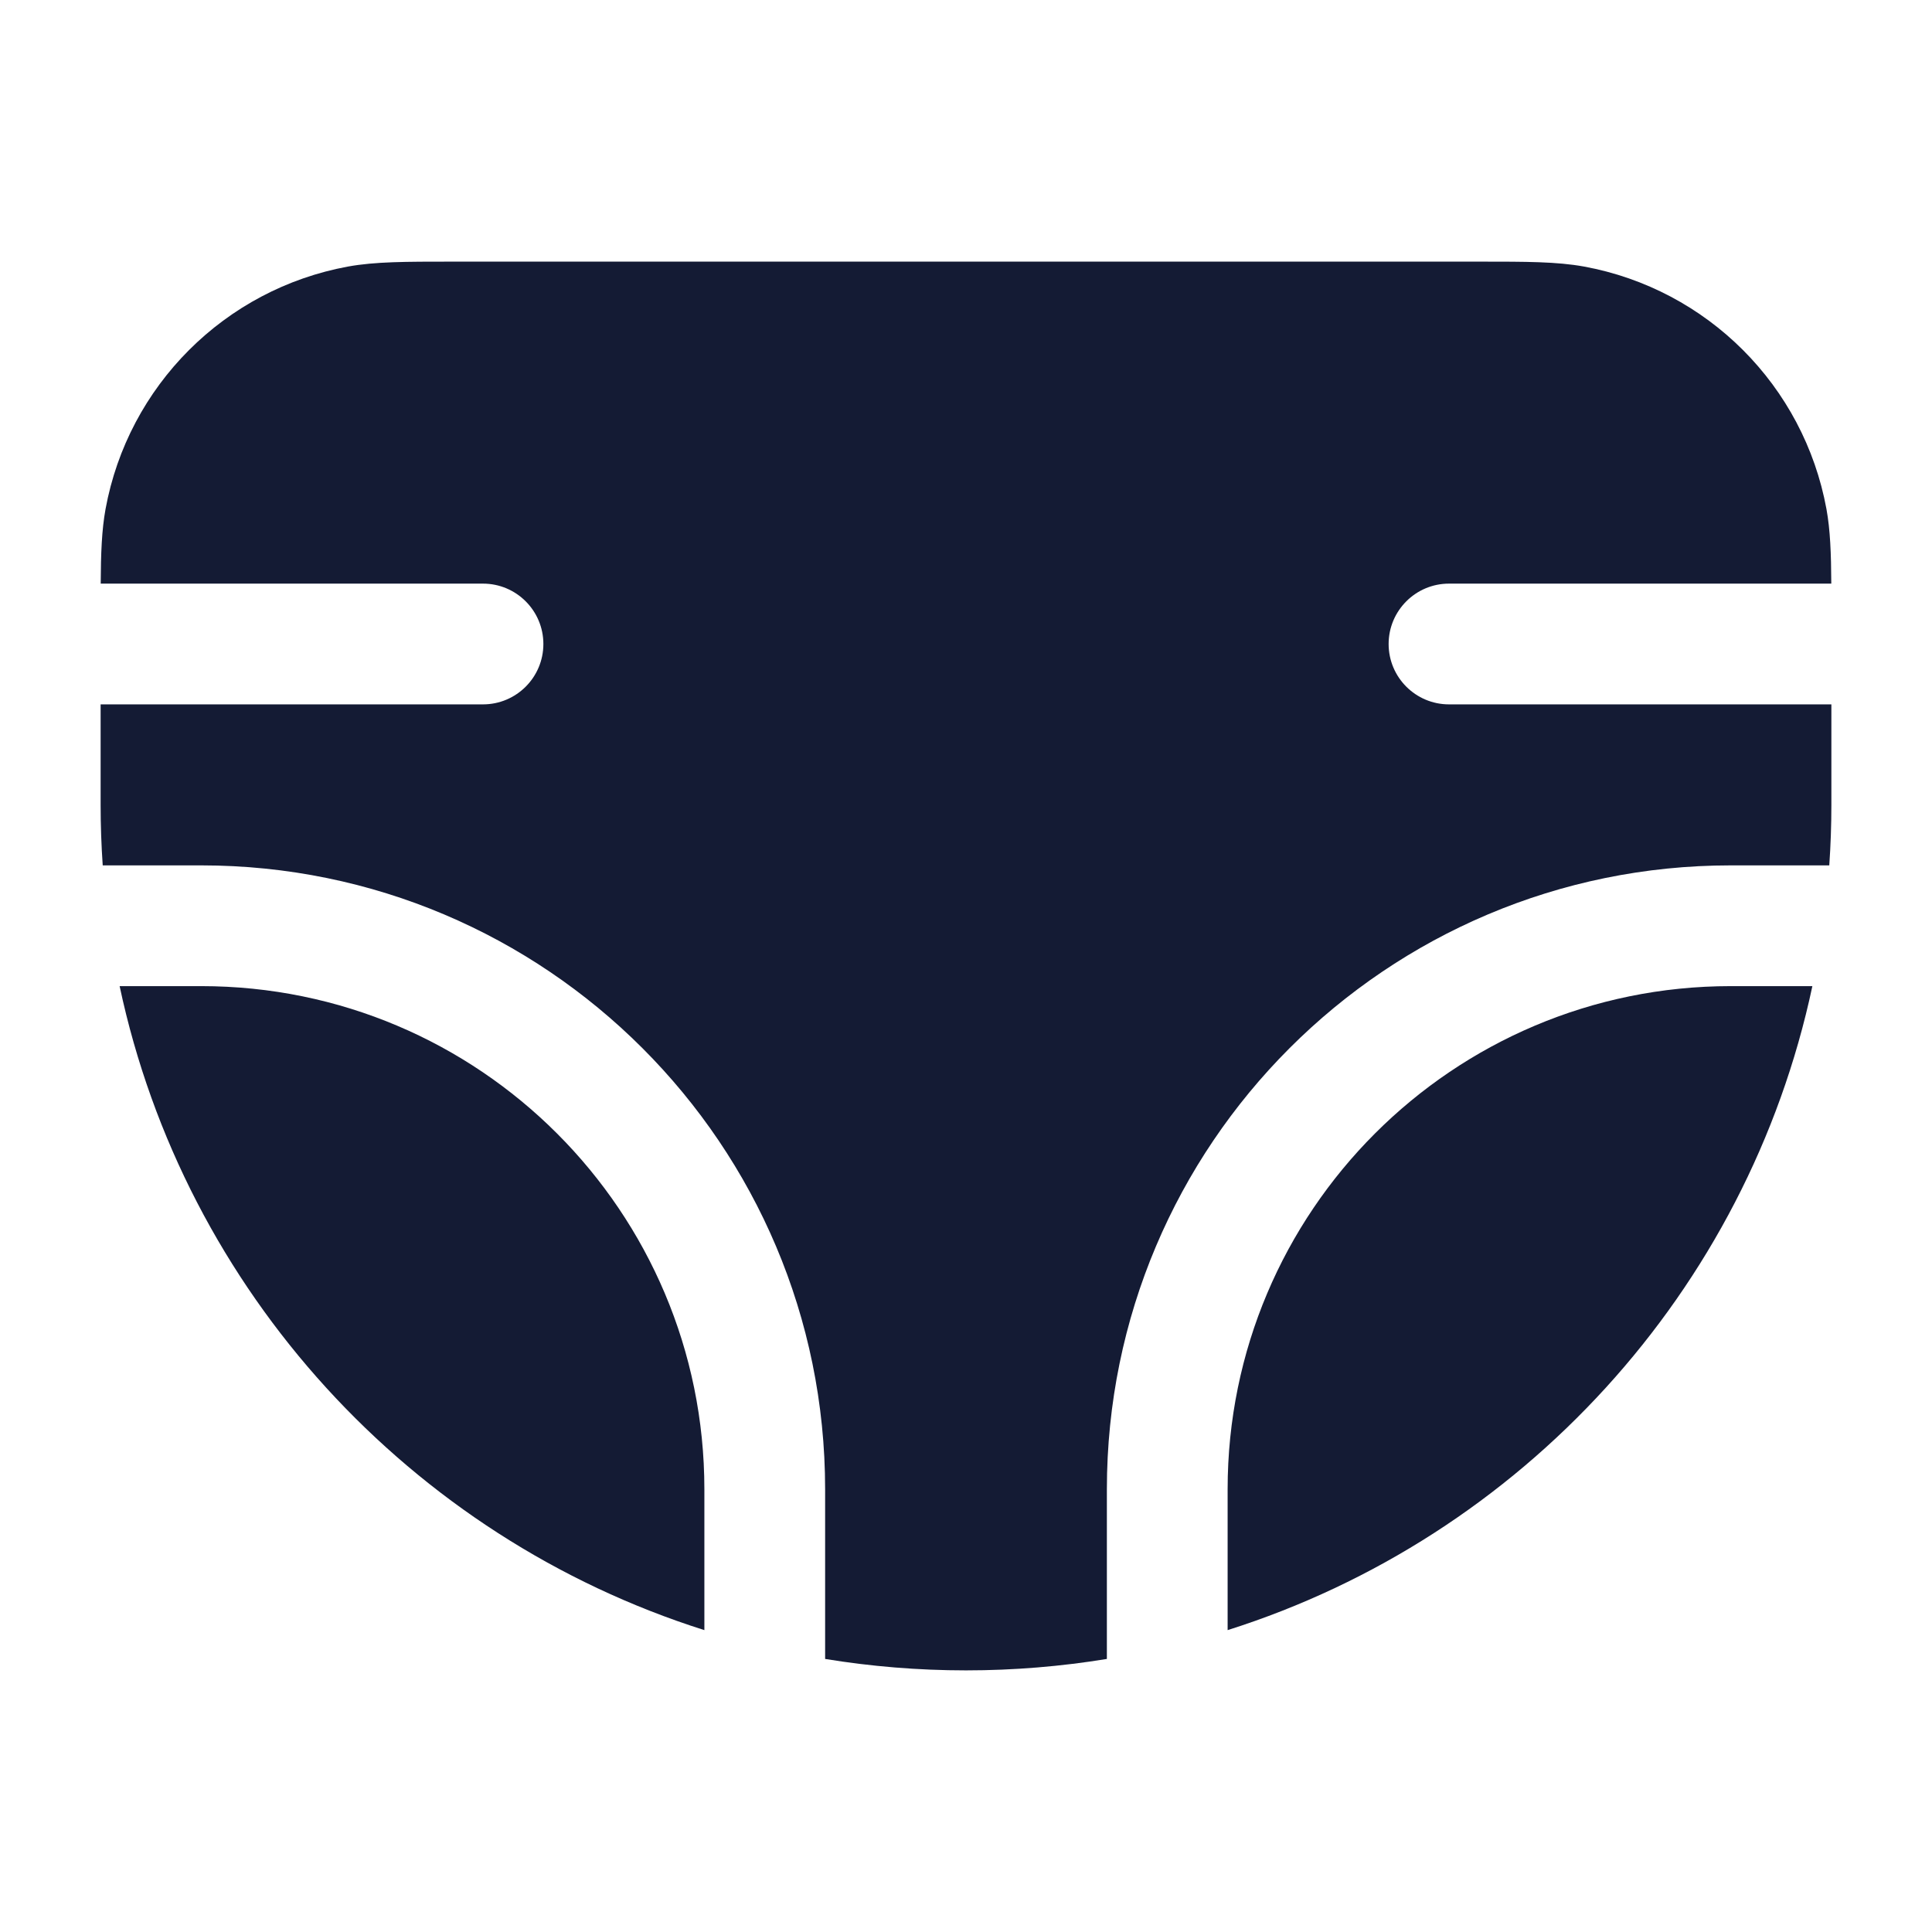 <svg width="24" height="24" viewBox="0 0 24 24" fill="none" xmlns="http://www.w3.org/2000/svg">
<path fill-rule="evenodd" clip-rule="evenodd" d="M5.612 3.25H18.388C18.954 3.25 19.34 3.25 19.676 3.311C21.209 3.592 22.408 4.792 22.689 6.324C22.736 6.583 22.747 6.872 22.749 7.25H18C17.586 7.25 17.25 7.586 17.25 8C17.25 8.414 17.586 8.75 18 8.75H22.75V7.438L22.75 7.612L22.75 10C22.75 10.252 22.741 10.502 22.724 10.75H21.5C17.22 10.75 13.75 14.22 13.75 18.5V20.608C13.181 20.701 12.596 20.75 12 20.75C11.404 20.75 10.819 20.701 10.25 20.608V18.5C10.25 14.22 6.78 10.75 2.5 10.75H1.276C1.259 10.502 1.25 10.252 1.25 10L1.25 8.75H6C6.414 8.75 6.75 8.414 6.75 8C6.75 7.586 6.414 7.25 6 7.25H1.251C1.253 6.872 1.264 6.583 1.311 6.324C1.592 4.792 2.792 3.592 4.324 3.311C4.66 3.25 5.046 3.25 5.612 3.25ZM1.486 12.25C2.293 16.042 5.1 19.094 8.75 20.25V18.5C8.75 15.048 5.952 12.25 2.5 12.25H1.486ZM21.5 12.25H22.514C21.707 16.042 18.9 19.094 15.25 20.25V18.5C15.25 15.048 18.048 12.25 21.5 12.25Z" fill="#141B34"/>
</svg>
